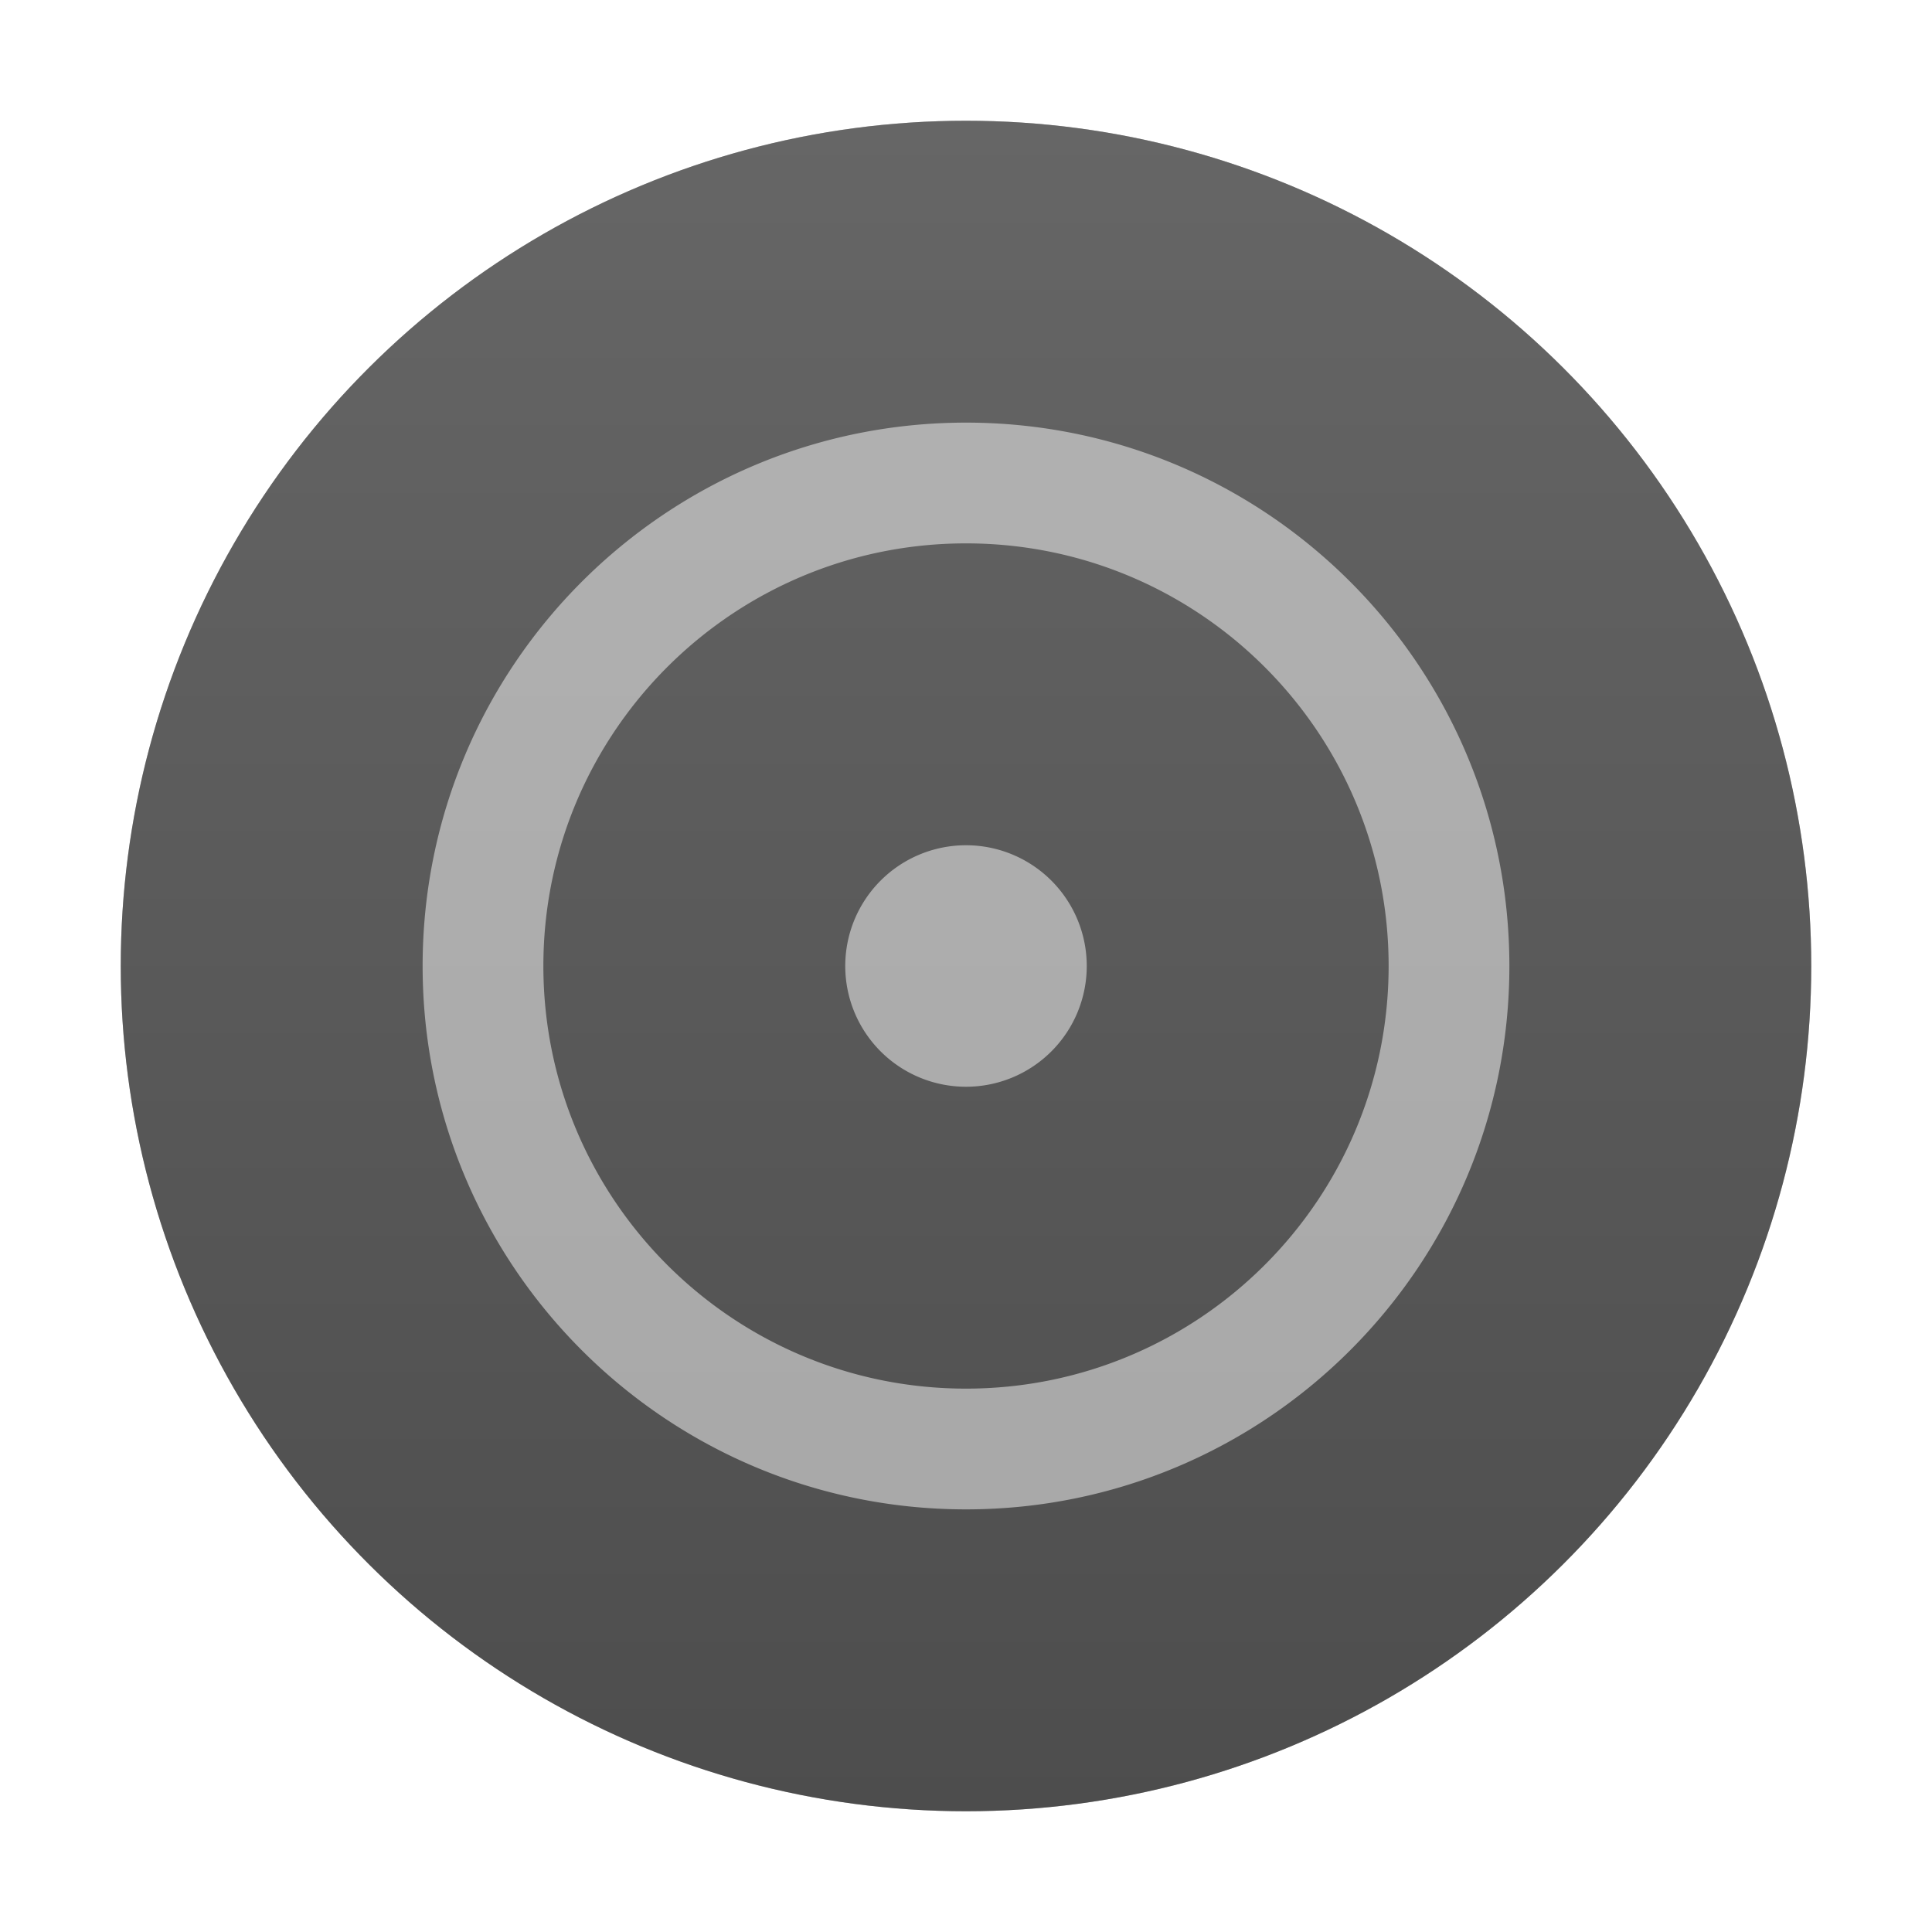 <?xml version="1.0" encoding="UTF-8" standalone="no"?>
<svg
   inkscape:version="1.2.1 (9c6d41e410, 2022-07-14)"
   sodipodi:docname="system-suspend-hibernate.svg"
   id="svg120"
   version="1"
   height="32"
   width="32"
   xmlns:inkscape="http://www.inkscape.org/namespaces/inkscape"
   xmlns:sodipodi="http://sodipodi.sourceforge.net/DTD/sodipodi-0.dtd"
   xmlns:xlink="http://www.w3.org/1999/xlink"
   xmlns="http://www.w3.org/2000/svg"
   xmlns:svg="http://www.w3.org/2000/svg"
   xmlns:rdf="http://www.w3.org/1999/02/22-rdf-syntax-ns#"
   xmlns:cc="http://creativecommons.org/ns#"
   xmlns:dc="http://purl.org/dc/elements/1.1/">
  <defs
     id="defs124">
    <linearGradient
       inkscape:collect="always"
       xlink:href="#linearGradient4900"
       id="linearGradient4902"
       x1="2"
       y1="16"
       x2="30"
       y2="16"
       gradientUnits="userSpaceOnUse"
       gradientTransform="translate(1.6429443e-7,-32)" />
    <linearGradient
       inkscape:collect="always"
       id="linearGradient4900">
      <stop
         style="stop-color:#666666;stop-opacity:1;"
         offset="0"
         id="stop4896" />
      <stop
         style="stop-color:#4d4d4d;stop-opacity:1;"
         offset="1"
         id="stop4898" />
    </linearGradient>
    <filter
       inkscape:collect="always"
       style="color-interpolation-filters:sRGB"
       id="filter40491"
       x="-0.075"
       width="1.15"
       y="-0.075"
       height="1.15">
      <feGaussianBlur
         inkscape:collect="always"
         stdDeviation="0.875"
         id="feGaussianBlur40493" />
    </filter>
  </defs>
  <sodipodi:namedview
     inkscape:current-layer="svg120"
     inkscape:window-maximized="1"
     inkscape:window-y="0"
     inkscape:window-x="0"
     inkscape:cy="16"
     inkscape:cx="15.034121"
     inkscape:zoom="23.8125"
     showgrid="false"
     id="namedview122"
     inkscape:window-height="992"
     inkscape:window-width="1920"
     inkscape:pageshadow="2"
     inkscape:pageopacity="0"
     guidetolerance="10"
     gridtolerance="10"
     objecttolerance="10"
     borderopacity="1"
     bordercolor="#666666"
     pagecolor="#ffffff"
     inkscape:document-rotation="0"
     inkscape:showpageshadow="2"
     inkscape:pagecheckerboard="0"
     inkscape:deskcolor="#d1d1d1" />
  <circle
     style="fill:#000000;fill-opacity:1;opacity:0.5;filter:url(#filter40491)"
     id="circle110"
     r="14"
     cy="16"
     cx="16"
     fill="#9f65d3" />
  <circle
     fill="#36bb94"
     cx="16"
     cy="-16"
     r="14"
     id="circle128"
     style="fill:url(#linearGradient4902);fill-opacity:1"
     transform="rotate(90)" />
  <path
     style="fill:#ffffff;fill-opacity:1;opacity:0.5"
     id="path114"
     d="m16 7c-4.971 0-9 4.029-9 9s4.029 9 9 9 9-4.029 9-9-4.029-9-9-9zm0 2c3.866 0 7 3.134 7 7s-3.134 7-7 7-7-3.134-7-7 3.134-7 7-7zm0 5a2 2 0 0 0 -2 2 2 2 0 0 0 2 2 2 2 0 0 0 2 -2 2 2 0 0 0 -2 -2z"
     fill="#fff" />
</svg>
